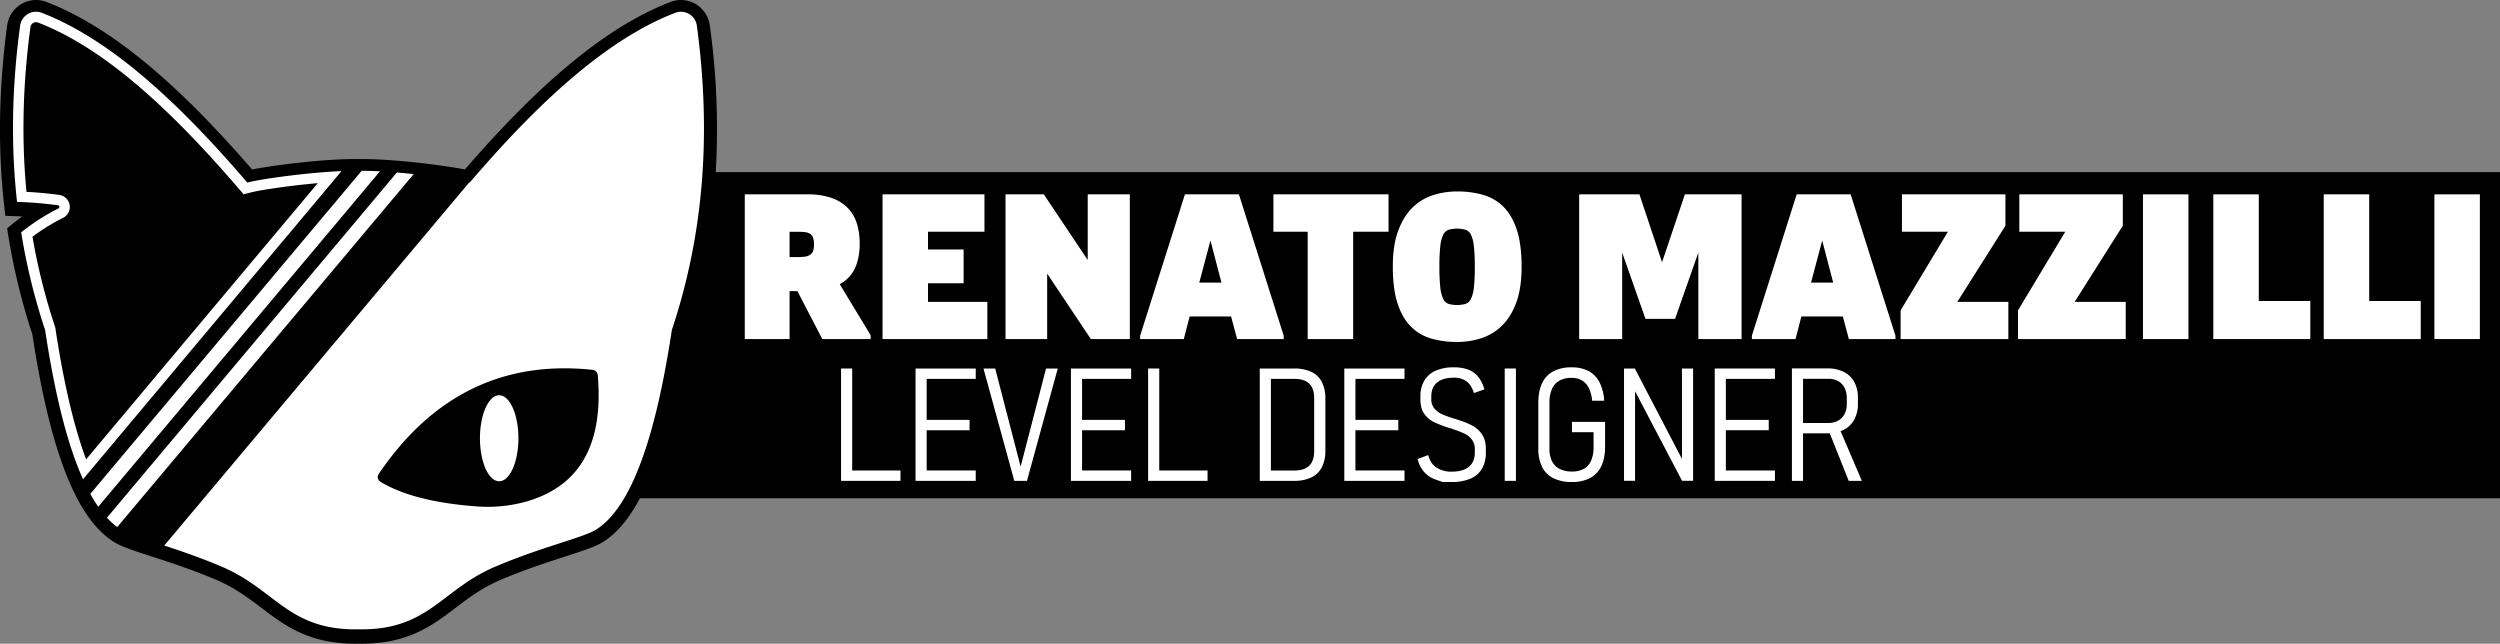 <svg xmlns="http://www.w3.org/2000/svg" viewBox="0 0 1916.576 493.486">
  <rect x="0" y="0" width="1916.576" height="493.486" fill="#808080" stroke="none"/>
  <defs>
    <style>
      .cls-1 {
        fill: #fff;
      }
    </style>
  </defs>
  <title>logo_renato</title>
  <g id="Layer_2" data-name="Layer 2">
    <g id="Layer_17" data-name="Layer 17">
      <g>
        <path d="M1055.876,131.964H548.713a574.9,574.9,0,0,0-4.566-112.6A22.416,22.416,0,0,0,522.025,0a22.171,22.171,0,0,0-8.014,1.5c-47.5,18.346-97.686,59.213-157.616,128.417-18.034-3.527-55.172-7.982-78.31-7.982q-1.6,0-3.109.029h-.3c-1-.019-2.041-.029-3.109-.029-23.137,0-60.276,4.454-78.309,7.981C133.327,60.713,83.145,19.846,35.642,1.5A22.166,22.166,0,0,0,27.629,0,22.415,22.415,0,0,0,5.505,19.367C-.926,66.994-1.727,113.259,3.126,156.876l.956,8.593,8.64.3q2.166.074,4.312.175-3.691,2.661-7.12,5.459l-4.463,3.645.915,5.689a488.568,488.568,0,0,0,18.451,75.574c6.533,42.876,14.374,76.3,23.964,102.162,10.625,28.648,23.2,47.273,38.439,56.94,5.855,3.677,15.681,6.862,29.283,11.272,13.861,4.494,31.111,10.087,49.655,17.984,14.022,5.971,24.31,13.783,34.26,21.338,17.794,13.511,36.195,27.483,72.158,27.483.744,0,1.49-.006,2.251-.018q1.137.018,2.25.018c35.968,0,54.366-13.971,72.159-27.483,9.949-7.554,20.236-15.366,34.258-21.338,18.544-7.9,35.795-13.49,49.656-17.984,13.6-4.409,23.428-7.595,29.244-11.248,10.607-6.727,19.909-17.765,28.161-33.469H1916.576v-250Z"/>
        <path class="cls-1" d="M27.628,17a4.225,4.225,0,0,1,1.529.292C74.8,34.921,123.848,75.555,183.5,145.17l3.249,3.792,4.833-1.254c7.96-2.063,30.253-5.387,52.048-7.3L66.018,352.15c-9.275-24.741-17.174-58.419-23.532-100.384l-.1-.677-.216-.65A470.46,470.46,0,0,1,24.907,181.5a153.37,153.37,0,0,1,23.5-14.541,9.306,9.306,0,0,0-2.938-17.525c-8.059-1.094-16.495-1.883-25.161-2.353-3.883-40.159-2.865-82.611,3.036-126.309A4.358,4.358,0,0,1,27.628,17h0m0-8A12.36,12.36,0,0,0,15.416,19.7c-6.6,48.865-6.964,93.61-2.351,135.066a311.759,311.759,0,0,1,31.327,2.594,1.305,1.305,0,0,1,.406,2.457,156.669,156.669,0,0,0-28.559,18.323,475.657,475.657,0,0,0,18.337,74.819c7.4,48.863,16.93,87.516,29.066,114.467L261.826,131.165c-25.464,1.093-60.834,5.84-72.25,8.8C137.4,79.069,84.984,30.276,32.039,9.829A12.2,12.2,0,0,0,27.628,9Z"/>
        <path class="cls-1" d="M81.981,396.89a56.126,56.126,0,0,0,7.878,7.188L317.14,133.465c-4.287-.456-8.62-.869-12.885-1.227Z"/>
        <path class="cls-1" d="M277.265,130.939,69.233,378.633a112.677,112.677,0,0,0,6.079,9.863L291.3,131.335C286.224,131.063,281.468,130.918,277.265,130.939Z"/>
        <ellipse class="cls-1" cx="382.685" cy="335.964" rx="14.75" ry="33"/>
        <path class="cls-1" d="M534.237,19.7a12.328,12.328,0,0,0-16.624-9.876c-52.945,20.447-105.355,69.24-157.537,130.135-.113-.029-.246-.06-.364-.089L125.928,418.231c12.764,4.173,27.965,9.342,44.148,16.233,41.5,17.673,50.973,48.9,104.75,48,53.777.9,63.253-30.33,104.75-48,36.182-15.408,67.494-22.217,77.5-28.5,26.951-17.094,45.5-70.5,58-153C537.434,185.767,546.392,109.713,534.237,19.7Zm-130.6,364.759a110.022,110.022,0,0,1-38.839,3.709c-33.106-2.484-56.94-9.023-73.22-18.863a4.132,4.132,0,0,1-1.3-5.868c41.552-61.286,96.548-87.114,164.076-79.89a4.438,4.438,0,0,1,3.918,4.061C463.011,343.54,442.318,373.267,403.641,384.464Z"/>
        <g>
          <path class="cls-1" d="M619.049,149a54.807,54.807,0,0,1,18.46,2.747,32.033,32.033,0,0,1,12.45,7.728,29.363,29.363,0,0,1,6.954,11.934,52.55,52.55,0,0,1,2.147,15.541q0,10.82-3.606,18.632a26.579,26.579,0,0,1-11.678,12.278l23.7,39.153v2.919H630.382l-19.061-36.748h-6.01v36.748H570.966V149Zm-2.49,47.824a10.759,10.759,0,0,0,4.035-1.2,5.922,5.922,0,0,0,2.576-2.833,13.225,13.225,0,0,0,.858-5.324,15.272,15.272,0,0,0-.772-5.409,5.586,5.586,0,0,0-2.4-2.919,10.157,10.157,0,0,0-4.036-1.2,53.952,53.952,0,0,0-5.666-.258h-5.839v19.405h5.839A49.589,49.589,0,0,0,616.559,196.824Z"/>
          <path class="cls-1" d="M754.71,149v28.677H711.437v13.566h27.3v25.93h-27.3v14.253h45.505v28.506H676.576V149Z"/>
          <path class="cls-1" d="M800.219,149l33.657,50.314V149H866.16V259.932H836.28l-33.486-50.143v50.143h-31.94V149Z"/>
          <path class="cls-1" d="M908.405,149h41.386l34.344,108.357v2.575H948.417l-4.637-17.343H912.012l-4.465,17.343H874.061v-2.575Zm19.577,35.375L919.4,216.658h17Z"/>
          <path class="cls-1" d="M976.237,177.677V149H1064.5v28.677H1037.37v82.255h-34.859V177.677Z"/>
          <path class="cls-1" d="M1097.391,259.589a35.934,35.934,0,0,1-15.627-9.1q-6.611-6.525-10.3-17.687t-3.691-28.334q0-16.485,4.121-27.562t10.99-17.773a39.467,39.467,0,0,1,15.8-9.53,60.386,60.386,0,0,1,18.374-2.834,72.3,72.3,0,0,1,19.748,2.576,35.924,35.924,0,0,1,15.713,9.1q6.611,6.526,10.3,17.687t3.693,28.335q0,16.485-4.121,27.561T1151.312,249.8a40.164,40.164,0,0,1-15.885,9.531,60.386,60.386,0,0,1-18.374,2.834A71.358,71.358,0,0,1,1097.391,259.589Zm26.1-26.617a7.254,7.254,0,0,0,4.207-3.864,26.908,26.908,0,0,0,2.233-8.844,142.162,142.162,0,0,0,.687-15.8,139.736,139.736,0,0,0-.687-15.712A26.724,26.724,0,0,0,1127.7,180a7.257,7.257,0,0,0-4.207-3.864,24.917,24.917,0,0,0-12.965,0,7.291,7.291,0,0,0-4.121,3.864,26.752,26.752,0,0,0-2.232,8.759,139.7,139.7,0,0,0-.688,15.712,142.121,142.121,0,0,0,.688,15.8,26.937,26.937,0,0,0,2.232,8.844,7.288,7.288,0,0,0,4.121,3.864,24.889,24.889,0,0,0,12.965,0Z"/>
          <path class="cls-1" d="M1256.835,149l17.345,52.031L1291.7,149h43.446V259.932H1302V193.648l-17.858,50.829h-22.668l-17.86-50.829v66.284h-32.97V149Z"/>
          <path class="cls-1" d="M1377.387,149h41.385l34.344,108.357v2.575H1417.4l-4.637-17.343h-31.769l-4.465,17.343h-33.486v-2.575Zm19.576,35.375-8.586,32.283h17Z"/>
          <path class="cls-1" d="M1493.3,177.677h-35.2V149h79.335v24.041l-36.92,58.385h39.152v28.506h-82.6v-21.98Z"/>
          <path class="cls-1" d="M1583.282,177.677h-35.2V149h79.335v24.041l-36.92,58.385h39.153v28.506h-82.6v-21.98Z"/>
          <path class="cls-1" d="M1677.73,149V259.932h-34.861V149Z"/>
          <path class="cls-1" d="M1731.65,149v81.739h39.5v29.193h-74.357V149Z"/>
          <path class="cls-1" d="M1816.311,149v81.739h39.5v29.193H1781.45V149Z"/>
          <path class="cls-1" d="M1901.143,149V259.932h-34.861V149Z"/>
        </g>
        <g>
          <path class="cls-1" d="M644.781,282.505h8.531v86.129h-8.531Zm6.042,78.192h39.511v7.937H650.823Z"/>
          <path class="cls-1" d="M701.885,282.505h8.53v86.129h-8.53Zm5.864,0h40.28v7.938h-40.28Zm0,39.392h35.542v7.938H707.749Zm0,38.8h40.28v7.937h-40.28Z"/>
          <path class="cls-1" d="M753.953,282.505h9l19.489,75.23,19.489-75.23h9L787.3,368.634h-9.714Z"/>
          <path class="cls-1" d="M821.009,282.505h8.53v86.129h-8.53Zm5.864,0h40.28v7.938h-40.28Zm0,39.392h35.542v7.938H826.873Zm0,38.8h40.28v7.937h-40.28Z"/>
          <path class="cls-1" d="M880.186,282.505h8.53v86.129h-8.53Zm6.042,78.192h39.51v7.937h-39.51Z"/>
          <path class="cls-1" d="M965.781,282.505h8.531v86.129h-8.531Zm6.338,78.192h20.259q7.582,0,11.344-3.7t3.761-11.048V305.193q0-7.344-3.761-11.048t-11.344-3.7H972.119v-7.938h19.9a30.585,30.585,0,0,1,13.3,2.577,17.256,17.256,0,0,1,8.057,7.759,27.45,27.45,0,0,1,2.694,12.766v39.925a27.007,27.007,0,0,1-2.724,12.736,17.6,17.6,0,0,1-8.086,7.76,30.285,30.285,0,0,1-13.3,2.606H972.119Z"/>
          <path class="cls-1" d="M1030.586,282.505h8.53v86.129h-8.53Zm5.864,0h40.281v7.938H1036.45Zm0,39.392h35.542v7.938H1036.45Zm0,38.8h40.281v7.937H1036.45Z"/>
          <path class="cls-1" d="M1106.053,369.523l-5.273-1.807a20.9,20.9,0,0,1-8.855-5.746,22.966,22.966,0,0,1-5.124-10.1l8.115-3.022q1.778,6.7,6.457,9.715a20.859,20.859,0,0,0,11.551,3.022q8.589,0,13.15-3.733t4.562-10.84v-2.488a12.083,12.083,0,0,0-2.251-7.522,15.379,15.379,0,0,0-5.746-4.622,79.65,79.65,0,0,0-9.122-3.494c-.08-.039-.169-.089-.267-.148a1.646,1.646,0,0,0-.326-.149l-1.6-.414a92.548,92.548,0,0,1-11.787-4.472,20.04,20.04,0,0,1-7.553-6.309q-3.051-4.146-3.05-11.077v-2.133a23.871,23.871,0,0,1,2.962-12.35,18.878,18.878,0,0,1,8.648-7.612,33.64,33.64,0,0,1,14.039-2.606,30.822,30.822,0,0,1,11.107,1.777,17.858,17.858,0,0,1,7.582,5.479,27.244,27.244,0,0,1,4.709,9.626l-8,2.843q-1.954-6.159-5.686-8.974a15.72,15.72,0,0,0-9.715-2.814q-8.412,0-12.854,3.673t-4.443,10.6v2.133a10.745,10.745,0,0,0,2.518,7.4,17.325,17.325,0,0,0,6.249,4.443,96.9,96.9,0,0,0,10.07,3.494,1.724,1.724,0,0,1,.5.178,2.021,2.021,0,0,0,.386.178,2.139,2.139,0,0,1,.592.178,2,2,0,0,0,.533.177,60.683,60.683,0,0,1,10.81,4.384,20.444,20.444,0,0,1,7.257,6.693q2.9,4.326,2.9,11.078v2.784a24.029,24.029,0,0,1-2.992,12.41,18.491,18.491,0,0,1-8.856,7.612,35.964,35.964,0,0,1-14.335,2.547Z"/>
          <path class="cls-1" d="M1162.15,368.634h-8.589V282.505h8.589Z"/>
          <path class="cls-1" d="M1230.507,323.437v18.9q0,8.885-2.872,14.957a19.674,19.674,0,0,1-8.56,9.152,29.035,29.035,0,0,1-13.98,3.08,31.386,31.386,0,0,1-14.187-2.9A19.1,19.1,0,0,1,1182.23,358a30.846,30.846,0,0,1-2.9-14.069V308.747q0-8.886,2.873-14.928a19.7,19.7,0,0,1,8.56-9.122,29.036,29.036,0,0,1,13.979-3.08,27.494,27.494,0,0,1,13.121,2.843,20.109,20.109,0,0,1,8.323,8.5,35.323,35.323,0,0,1,3.614,14.246h-9.241a26.9,26.9,0,0,0-2.518-9.715,13.853,13.853,0,0,0-5.3-5.864,15.488,15.488,0,0,0-8-1.956,18.31,18.31,0,0,0-9.3,2.193,13.641,13.641,0,0,0-5.687,6.4,25.508,25.508,0,0,0-1.895,10.485v35.186a21.255,21.255,0,0,0,1.955,9.626,13.216,13.216,0,0,0,5.775,5.894,20.223,20.223,0,0,0,9.507,2.013,18.254,18.254,0,0,0,9.181-2.1,13.193,13.193,0,0,0,5.54-6.279,25.838,25.838,0,0,0,1.865-10.514V331.316H1205.1v-7.879Z"/>
          <path class="cls-1" d="M1245.021,282.505h8.293l38.622,74.1-2.489-.414v-73.69h8.531v86.07h-8.471l-39.036-74.4,3.02.889v73.512h-8.47Z"/>
          <path class="cls-1" d="M1314.564,282.505h8.53v86.129h-8.53Zm5.864,0h40.28v7.938h-40.28Zm0,39.392h35.542v7.938h-35.542Zm0,38.8h40.28v7.937h-40.28Z"/>
          <path class="cls-1" d="M1373.74,282.446h8.531v86.188h-8.531Zm5.273,41.82H1401.7a15.124,15.124,0,0,0,7.463-1.776,12.044,12.044,0,0,0,4.917-5.066,16.334,16.334,0,0,0,1.718-7.67v-4.561a17.258,17.258,0,0,0-1.689-7.819,11.93,11.93,0,0,0-4.886-5.184,15.054,15.054,0,0,0-7.523-1.807h-22.687v-7.937h22.1a26.922,26.922,0,0,1,12.35,2.666,18.747,18.747,0,0,1,8.057,7.7,23.914,23.914,0,0,1,2.813,11.848V309.7a24.368,24.368,0,0,1-2.813,11.965,19,19,0,0,1-8.057,7.819,26.416,26.416,0,0,1-12.35,2.726h-22.1Zm22.687,5.273,7.76-2.725,17.889,41.82h-10.071Z"/>
        </g>
      </g>
    </g>
  </g>
</svg>
